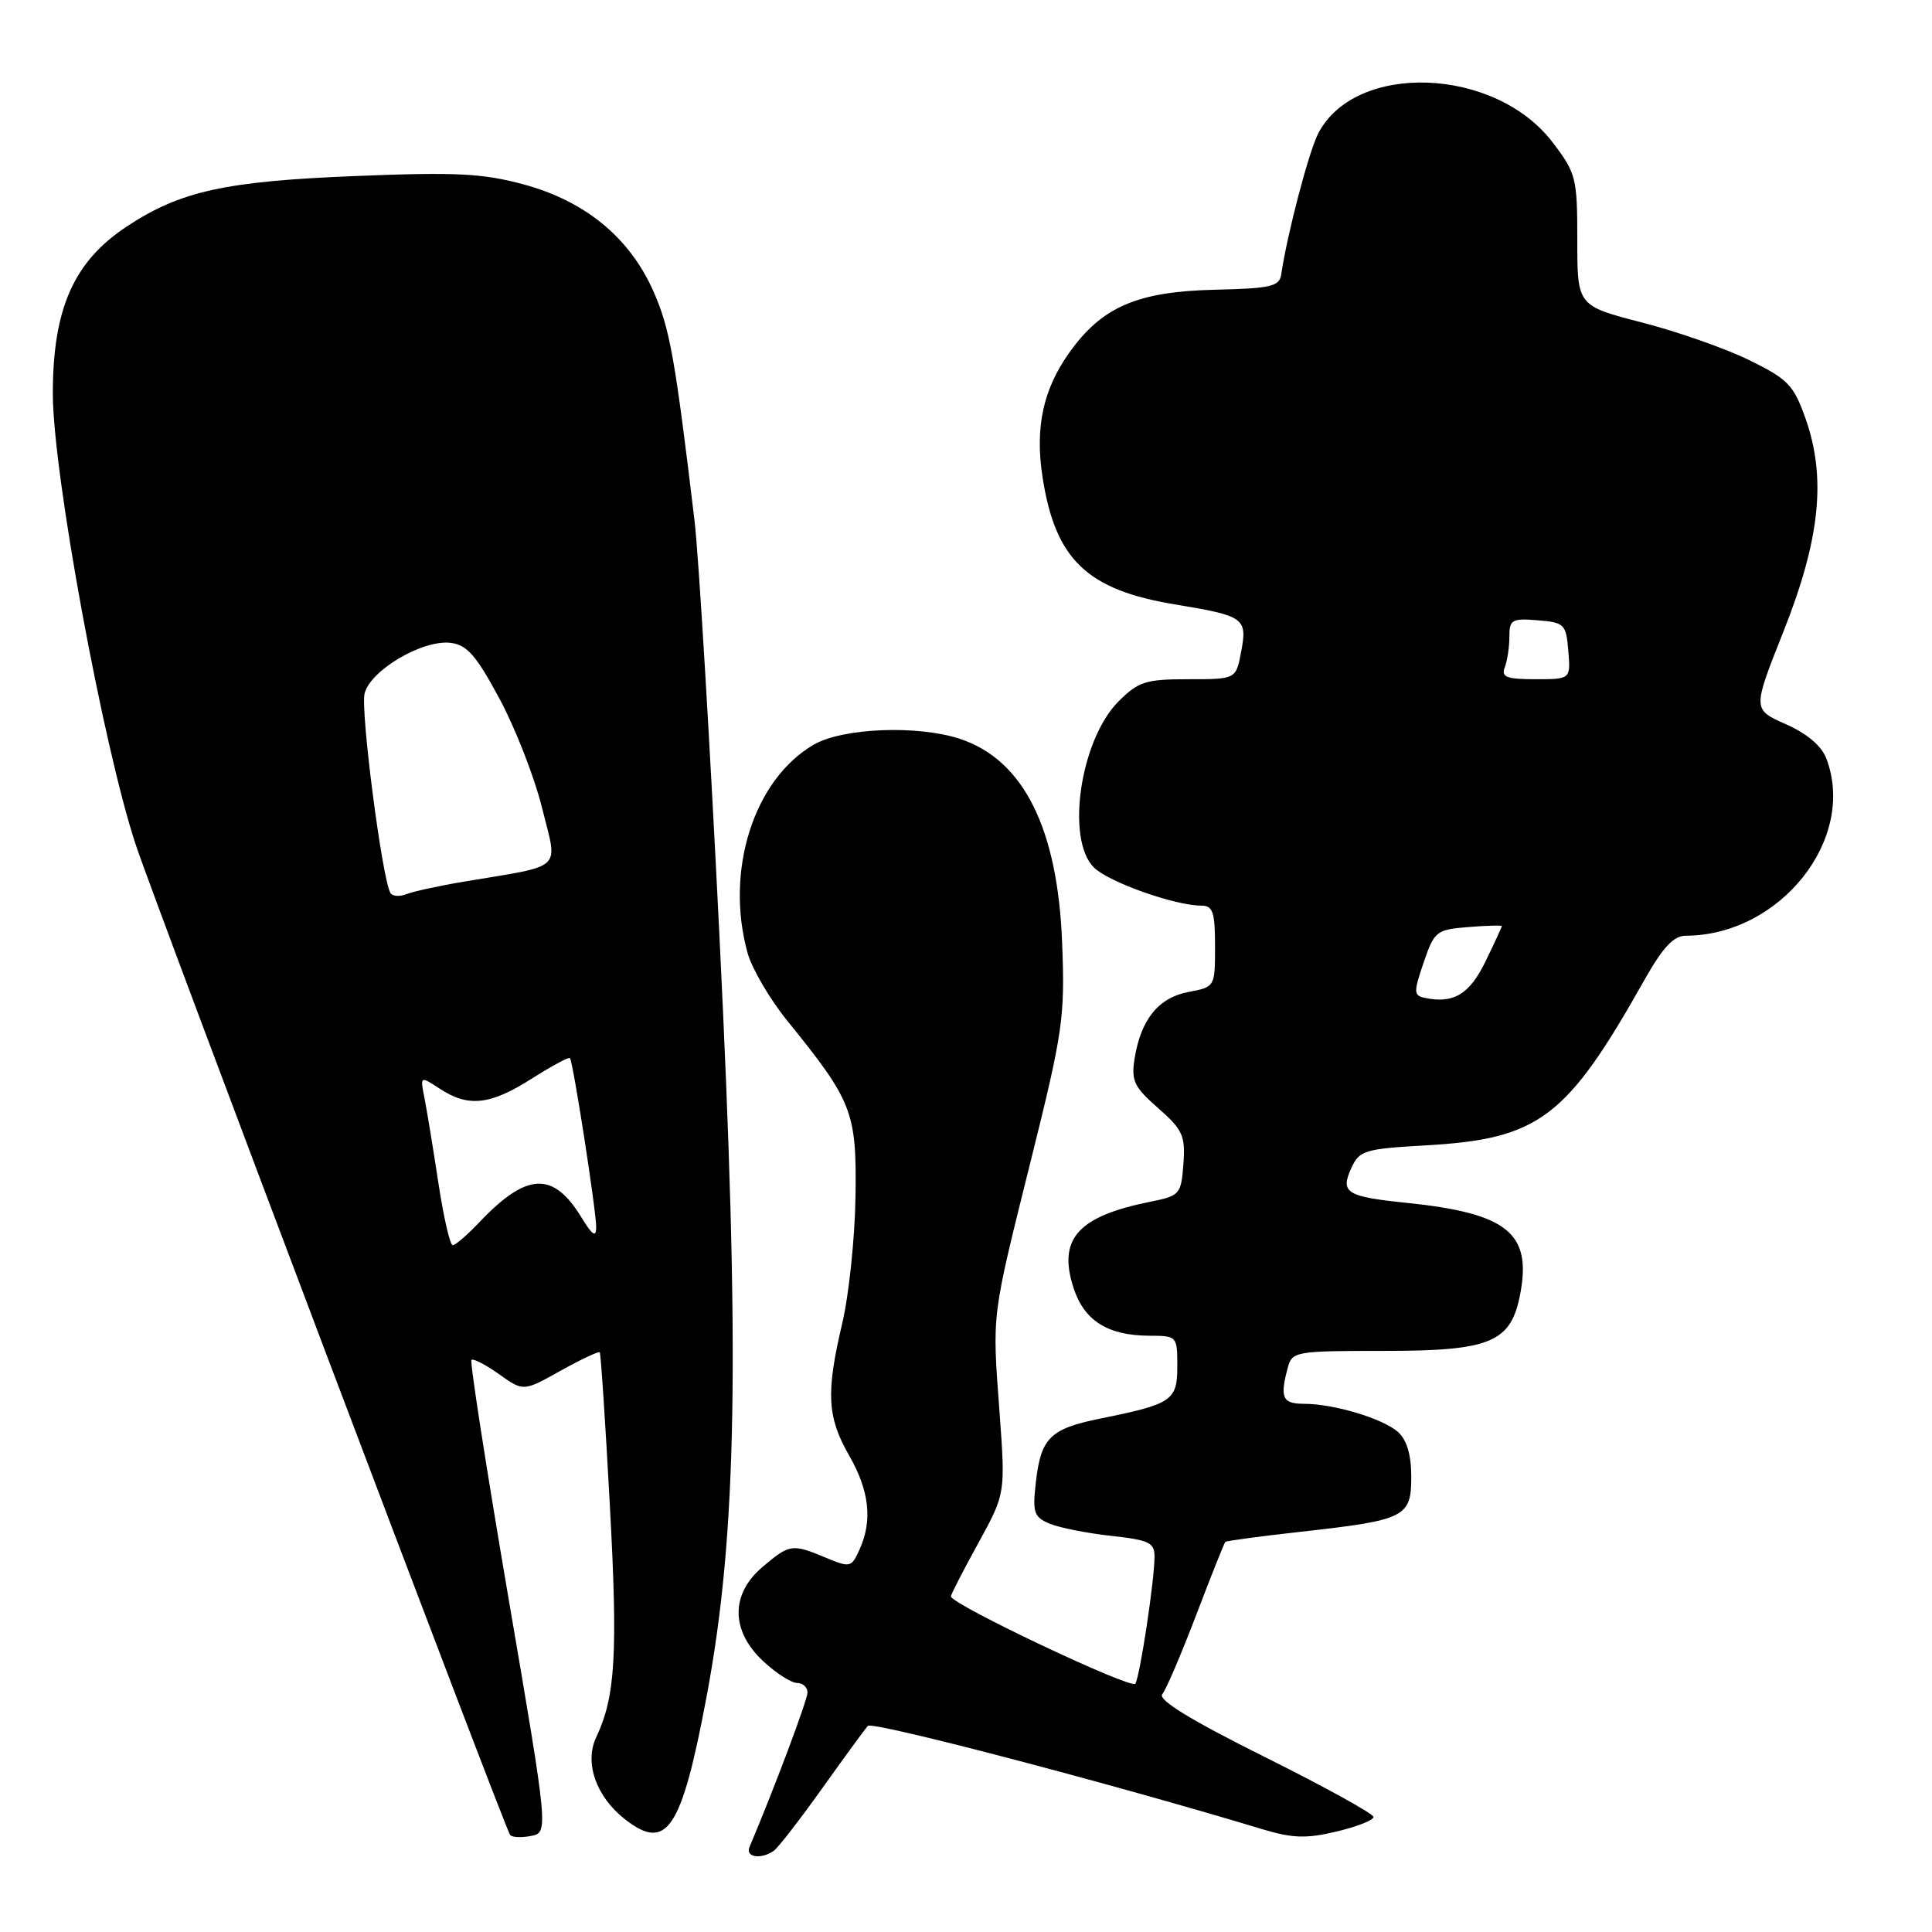 <?xml version="1.0" encoding="UTF-8" standalone="no"?>
<!DOCTYPE svg PUBLIC "-//W3C//DTD SVG 1.1//EN" "http://www.w3.org/Graphics/SVG/1.1/DTD/svg11.dtd" >
<svg xmlns="http://www.w3.org/2000/svg" xmlns:xlink="http://www.w3.org/1999/xlink" version="1.1" viewBox="0 0 256 256">
 <g >
 <path fill="currentColor"
d=" M 102.54 245.23 C 103.11 244.83 105.98 241.12 108.92 237.00 C 111.86 232.88 114.59 229.14 114.99 228.69 C 115.59 228.03 147.11 236.28 167.34 242.40 C 171.27 243.58 173.11 243.64 177.09 242.69 C 179.79 242.05 182.00 241.18 182.00 240.76 C 182.00 240.34 175.50 236.75 167.55 232.79 C 157.72 227.89 153.39 225.23 154.01 224.49 C 154.51 223.89 156.53 219.16 158.51 213.98 C 160.48 208.80 162.22 204.45 162.36 204.31 C 162.50 204.17 167.03 203.56 172.42 202.96 C 186.23 201.42 187.00 201.03 187.00 195.68 C 187.00 192.78 186.41 190.79 185.25 189.75 C 183.23 187.96 176.75 186.01 172.75 186.01 C 169.93 186.00 169.57 185.20 170.63 181.25 C 171.21 179.07 171.62 179.00 183.48 179.00 C 197.58 179.00 200.24 177.87 201.45 171.39 C 202.96 163.36 199.68 160.75 186.35 159.38 C 178.40 158.56 177.57 158.04 179.05 154.79 C 180.12 152.44 180.79 152.23 188.90 151.77 C 203.98 150.91 207.58 148.18 217.95 129.75 C 220.33 125.54 221.77 124.00 223.35 123.99 C 235.88 123.96 246.05 111.16 242.00 100.51 C 241.37 98.83 239.43 97.19 236.61 95.95 C 232.22 94.00 232.22 94.00 236.29 83.75 C 241.16 71.51 242.02 63.35 239.26 55.51 C 237.68 51.03 236.93 50.25 231.85 47.75 C 228.75 46.22 222.34 43.96 217.60 42.74 C 209.00 40.52 209.00 40.52 209.00 31.84 C 209.00 23.56 208.85 22.95 205.71 18.84 C 198.09 8.85 179.55 8.17 174.66 17.71 C 173.41 20.15 170.57 30.97 169.77 36.35 C 169.54 37.96 168.41 38.22 161.00 38.39 C 150.70 38.63 146.02 40.65 141.70 46.71 C 138.21 51.61 137.13 56.61 138.14 63.21 C 139.82 74.13 144.01 78.16 155.70 80.09 C 164.90 81.61 165.30 81.89 164.46 86.35 C 163.78 90.00 163.78 90.00 157.47 90.00 C 151.81 90.00 150.85 90.31 148.21 92.94 C 143.15 98.01 141.19 111.19 144.94 114.94 C 146.87 116.87 155.68 120.00 159.18 120.00 C 160.71 120.00 161.00 120.85 161.00 125.39 C 161.00 130.76 160.99 130.78 157.49 131.44 C 153.53 132.18 151.19 135.05 150.35 140.20 C 149.87 143.20 150.24 144.01 153.46 146.83 C 156.72 149.70 157.08 150.48 156.81 154.23 C 156.51 158.25 156.33 158.45 152.50 159.22 C 142.79 161.16 140.12 164.16 142.27 170.72 C 143.69 175.01 146.79 176.96 152.25 176.99 C 155.96 177.00 156.00 177.04 156.00 181.02 C 156.00 185.58 155.33 186.04 145.83 187.96 C 139.13 189.32 137.92 190.51 137.25 196.46 C 136.80 200.45 137.00 201.03 139.12 201.91 C 140.43 202.44 144.09 203.17 147.25 203.51 C 152.31 204.07 153.00 204.41 152.98 206.32 C 152.95 209.58 151.05 222.10 150.44 223.10 C 149.94 223.90 126.00 212.56 126.00 211.53 C 126.00 211.27 127.63 208.11 129.62 204.49 C 133.23 197.91 133.23 197.91 132.45 187.21 C 131.46 173.77 131.32 174.97 136.66 153.50 C 140.84 136.71 141.12 134.80 140.74 125.00 C 140.17 109.77 135.62 100.68 127.19 97.90 C 121.58 96.05 111.63 96.45 107.81 98.68 C 99.86 103.32 96.04 115.38 99.06 126.28 C 99.64 128.36 102.01 132.41 104.34 135.28 C 112.97 145.93 113.52 147.35 113.36 158.50 C 113.28 164.00 112.49 171.57 111.61 175.31 C 109.43 184.55 109.59 187.75 112.51 192.85 C 115.21 197.56 115.64 201.50 113.88 205.35 C 112.82 207.70 112.63 207.74 109.42 206.40 C 104.96 204.54 104.65 204.58 101.08 207.59 C 96.79 211.20 96.80 216.07 101.11 220.10 C 102.81 221.69 104.84 223.00 105.61 223.00 C 106.37 223.00 107.00 223.57 107.00 224.26 C 107.00 225.25 102.63 236.89 99.31 244.75 C 98.74 246.11 100.86 246.42 102.54 245.23 Z  M 67.37 211.72 C 64.45 194.61 62.24 180.43 62.47 180.20 C 62.70 179.97 64.34 180.82 66.12 182.08 C 69.35 184.39 69.35 184.39 74.28 181.63 C 77.00 180.12 79.33 179.02 79.47 179.19 C 79.61 179.36 80.22 188.50 80.81 199.50 C 81.88 219.16 81.55 224.82 79.00 230.20 C 77.41 233.56 78.98 238.05 82.77 241.03 C 88.35 245.42 90.29 242.53 93.62 224.85 C 97.68 203.24 98.08 179.83 95.33 124.00 C 94.07 98.42 92.58 73.67 92.03 69.00 C 89.45 47.41 88.75 43.50 86.59 38.62 C 83.45 31.50 77.56 26.65 69.40 24.44 C 63.98 22.97 60.44 22.79 47.22 23.32 C 29.83 24.01 23.88 25.32 16.77 30.03 C 9.76 34.67 7.00 40.92 7.00 52.16 C 7.00 62.66 13.67 98.93 18.01 112.00 C 20.53 119.60 66.65 241.60 67.58 243.12 C 67.78 243.45 69.02 243.53 70.32 243.28 C 72.69 242.83 72.69 242.83 67.37 211.72 Z  M 188.83 132.23 C 187.30 131.91 187.29 131.51 188.64 127.54 C 190.06 123.38 190.32 123.18 194.56 122.84 C 197.00 122.64 199.00 122.59 199.00 122.72 C 199.00 122.84 198.03 124.94 196.84 127.39 C 194.73 131.74 192.61 133.02 188.83 132.23 Z  M 199.39 88.42 C 199.73 87.55 200.00 85.72 200.00 84.36 C 200.00 82.11 200.34 81.91 203.75 82.19 C 207.30 82.48 207.52 82.70 207.81 86.25 C 208.12 90.00 208.12 90.00 203.45 90.00 C 199.61 90.00 198.89 89.72 199.39 88.42 Z  M 58.09 156.75 C 57.40 152.21 56.57 147.16 56.25 145.52 C 55.66 142.55 55.66 142.55 58.29 144.27 C 62.06 146.74 64.94 146.43 70.42 142.95 C 73.07 141.27 75.36 140.03 75.52 140.20 C 75.93 140.64 79.00 160.41 79.00 162.62 C 78.99 164.02 78.50 163.69 77.06 161.34 C 73.31 155.18 69.82 155.33 63.56 161.91 C 61.95 163.61 60.34 165.00 59.99 165.00 C 59.63 165.00 58.78 161.29 58.09 156.75 Z  M 51.73 118.32 C 50.62 116.38 47.75 94.15 48.31 91.89 C 49.09 88.80 55.98 84.75 59.69 85.18 C 61.88 85.44 63.09 86.82 66.20 92.61 C 68.30 96.52 70.84 103.04 71.84 107.11 C 73.92 115.49 74.89 114.57 61.50 116.82 C 58.20 117.37 54.76 118.12 53.85 118.48 C 52.94 118.84 51.99 118.77 51.73 118.32 Z "/>
</g>
</svg>